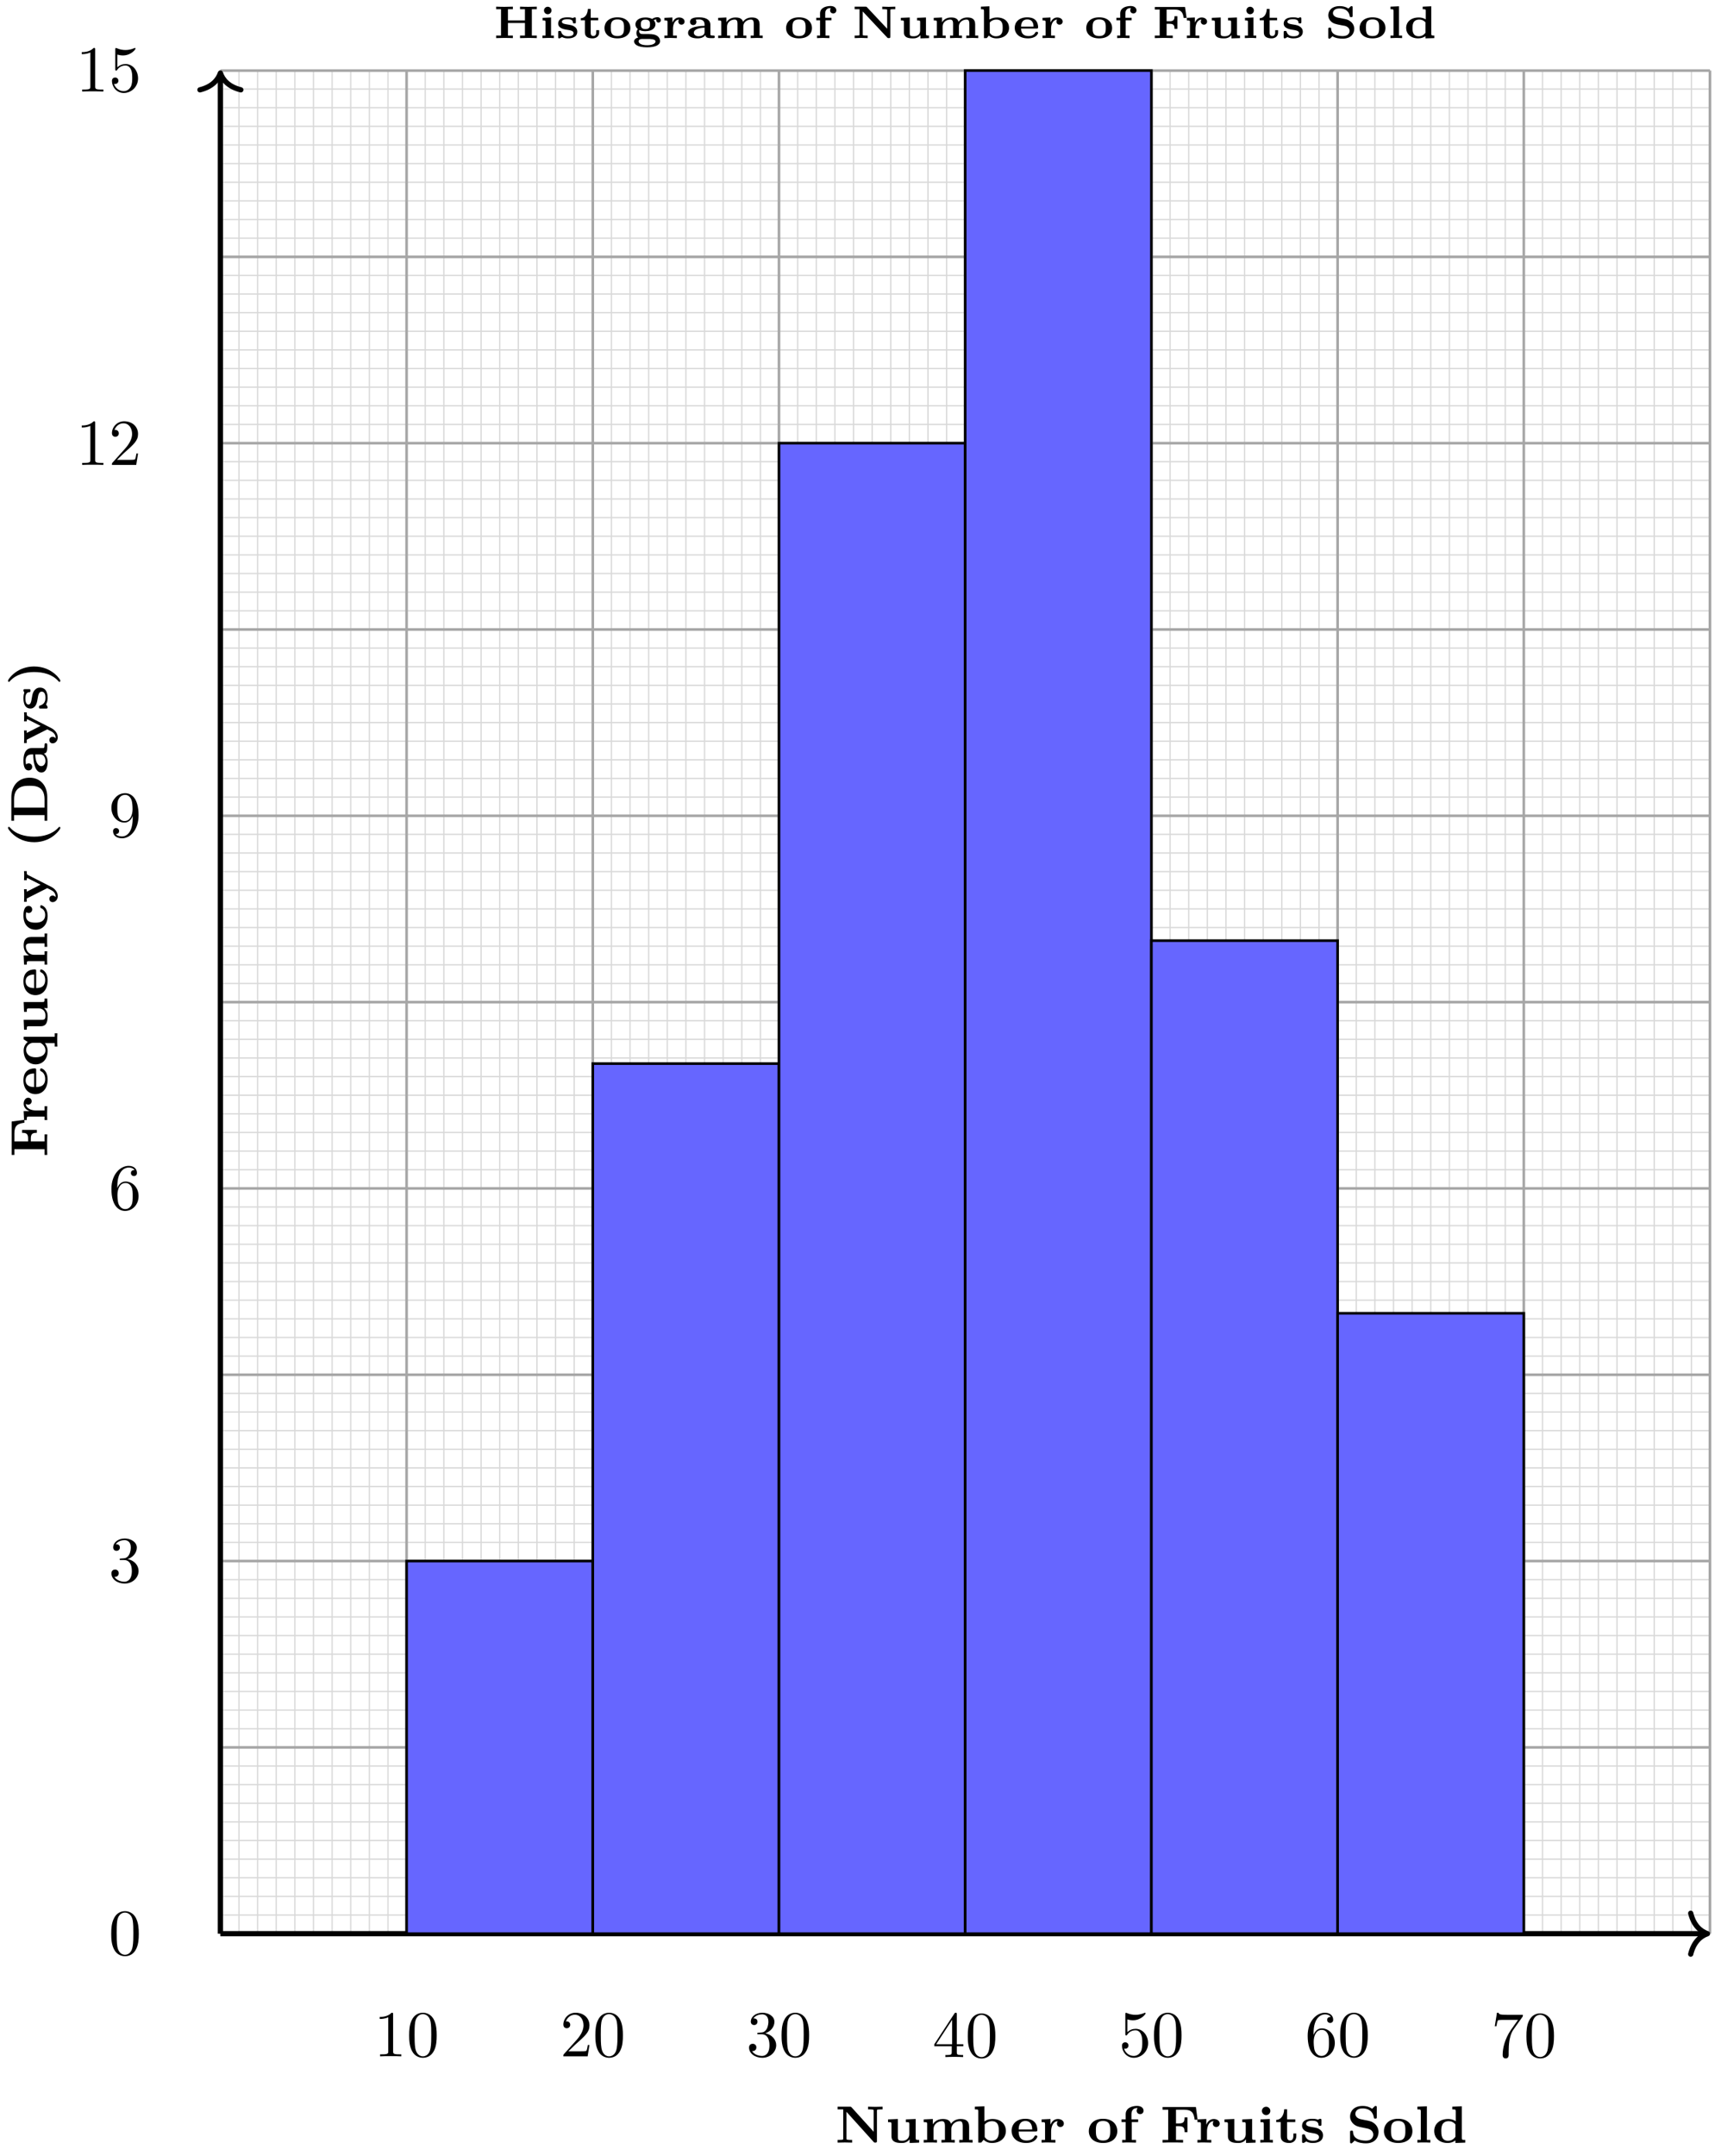 <svg xmlns="http://www.w3.org/2000/svg" xmlns:xlink="http://www.w3.org/1999/xlink" xmlns:inkscape="http://www.inkscape.org/namespaces/inkscape" version="1.1" width="262" height="328" viewBox="0 0 262 328">
<defs>
<path id="font_1_76" d="M.907 .634V.686L.768 .683 .629 .686V.634H.657C.683 .634 .687 .634 .71 .631 .736 .628 .737 .627 .737 .607V.207L.316 .672C.303 .685 .302 .686 .281 .686H.047V.634H.155V.079C.155 .058 .154 .057 .126 .054 .113 .053 .084 .052 .075 .052H.047V0L.186 .003 .325 0V.052H.297C.271 .052 .267 .052 .244 .055 .218 .058 .217 .059 .217 .079V.588L.737 .012C.748 0 .753 0 .768 0 .798 0 .799 .01 .799 .034V.607C.799 .628 .8 .629 .828 .632 .841 .633 .87 .634 .879 .634H.907Z"/>
<path id="font_1_109" d="M.65 0V.052C.591 .052 .584 .052 .584 .091V.451L.396 .443V.391C.455 .391 .462 .391 .462 .352V.162C.462 .086 .409 .035 .328 .035 .247 .035 .244 .058 .244 .109V.451L.056 .443V.391C.115 .391 .122 .391 .122 .352V.123C.122 .011 .216-.007 .314-.007 .347-.007 .414-.007 .468 .063V-.007L.65 0Z"/>
<path id="font_1_75" d="M.99 0V.052H.924V.303C.924 .423 .851 .451 .759 .451 .654 .451 .599 .391 .578 .36 .554 .437 .487 .451 .419 .451 .298 .451 .244 .372 .232 .35H.231V.451L.056 .443V.391C.115 .391 .122 .391 .122 .352V.052H.056V0C.11 .003 .145 .003 .183 .003 .222 .003 .256 .003 .31 0V.052H.244V.253C.244 .364 .34 .409 .404 .409 .439 .409 .462 .392 .462 .314V.052H.396V0C.45 .003 .485 .003 .523 .003 .562 .003 .596 .003 .65 0V.052H.584V.253C.584 .364 .68 .409 .744 .409 .779 .409 .802 .392 .802 .314V.052H.736V0C.79 .003 .825 .003 .863 .003 .902 .003 .936 .003 .99 0Z"/>
<path id="font_1_35" d="M.639 .222C.639 .355 .541 .451 .384 .451 .307 .451 .253 .422 .228 .405V.694L.046 .686V.634C.105 .634 .112 .634 .112 .595V0H.168L.214 .055C.259 .012 .311-.007 .37-.007 .539-.007 .639 .093 .639 .222M.504 .225C.504 .162 .504 .035 .361 .035 .287 .035 .245 .09 .234 .107V.344C.252 .369 .303 .409 .373 .409 .504 .409 .504 .287 .504 .225Z"/>
<path id="font_1_50" d="M.526 .115C.526 .136 .505 .136 .498 .136 .481 .136 .477 .134 .469 .117 .437 .047 .352 .04 .324 .04 .176 .04 .171 .156 .169 .212H.492C.513 .212 .526 .212 .526 .241 .526 .284 .516 .35 .466 .399 .41 .455 .32 .455 .297 .455 .119 .455 .034 .344 .034 .226 .034 .096 .134-.007 .312-.007 .488-.007 .526 .101 .526 .115M.428 .251H.169C.17 .291 .174 .413 .298 .413 .422 .413 .427 .29 .428 .251Z"/>
<path id="font_1_96" d="M.471 .364C.471 .419 .415 .451 .357 .451 .272 .451 .231 .381 .216 .343L.215 .344V.451L.046 .443V.391C.105 .391 .112 .391 .112 .352V.052H.046V0C.104 .003 .114 .003 .174 .003L.31 0V.052H.228V.214C.228 .293 .259 .406 .355 .409 .355 .409 .339 .392 .339 .364 .339 .324 .368 .298 .405 .298 .442 .298 .471 .325 .471 .364Z"/>
<path id="font_1_81" d="M.578 .218C.578 .344 .489 .455 .306 .455 .122 .455 .034 .343 .034 .218 .034 .099 .122-.007 .306-.007 .492-.007 .578 .1 .578 .218M.443 .23C.443 .143 .443 .04 .306 .04 .169 .04 .169 .143 .169 .23 .169 .312 .169 .413 .306 .413 .443 .413 .443 .311 .443 .23Z"/>
<path id="font_1_55" d="M.467 .609C.467 .655 .427 .701 .343 .701 .242 .701 .125 .66 .125 .541V.444H.046V.392H.125V.052H.059V0C.117 .003 .127 .003 .187 .003L.323 0V.052H.241V.392H.363V.444H.235V.542C.235 .597 .258 .659 .34 .659 .343 .659 .353 .657 .353 .657 .353 .657 .353 .655 .351 .653 .34 .641 .335 .625 .335 .609 .335 .565 .37 .543 .401 .543 .431 .543 .467 .565 .467 .609V.609Z"/>
<path id="font_1_54" d="M.717 .437 .684 .68H.047V.628H.155V.052H.047V0C.085 .003 .192 .003 .236 .003 .28 .003 .402 .003 .439 0V.052H.304V.314H.36C.456 .314 .468 .274 .468 .199H.524V.481H.468C.468 .406 .456 .366 .36 .366H.304V.628H.457C.607 .628 .644 .567 .661 .437H.717Z"/>
<path id="font_1_66" d="M.3 0V.052H.241V.451L.062 .443V.391C.118 .391 .125 .391 .125 .353V.052H.059V0C.117 .003 .128 .003 .181 .003 .222 .003 .251 .003 .3 0M.251 .605C.251 .65 .213 .685 .171 .685 .126 .685 .09 .649 .09 .605 .09 .56 .128 .525 .17 .525 .215 .525 .251 .561 .251 .605Z"/>
<path id="font_1_105" d="M.407 .123V.174H.351V.125C.351 .056 .313 .04 .29 .04 .232 .04 .231 .093 .231 .12V.392H.387V.444H.231V.636H.175C.174 .537 .123 .436 .023 .434V.392H.109V.123C.109 .02 .19-.007 .275-.007 .351-.007 .407 .044 .407 .123Z"/>
<path id="font_1_98" d="M.441 .141C.441 .185 .421 .215 .398 .236 .354 .277 .302 .285 .264 .291 .173 .306 .118 .315 .118 .359 .118 .418 .215 .418 .236 .418 .348 .418 .353 .364 .355 .336 .357 .32 .371 .32 .383 .32 .41 .32 .411 .327 .411 .351V.424C.411 .443 .411 .455 .389 .455 .381 .455 .378 .455 .344 .438 .302 .455 .255 .455 .238 .455 .204 .455 .041 .455 .041 .321 .041 .276 .067 .247 .092 .228 .132 .2 .175 .193 .24 .182 .29 .174 .364 .162 .364 .107 .364 .037 .276 .035 .245 .035 .143 .035 .114 .092 .098 .139 .093 .156 .091 .158 .069 .158 .041 .158 .041 .15 .041 .127V.024C.041 .005 .041-.007 .063-.007 .072-.007 .074-.007 .095 .006L.121 .023C.171-.007 .224-.007 .245-.007 .276-.007 .441-.007 .441 .141Z"/>
<path id="font_1_97" d="M.612 .202C.612 .312 .527 .395 .427 .415L.275 .446C.203 .461 .169 .505 .169 .549 .169 .593 .2 .653 .307 .653 .33 .653 .397 .651 .45 .611 .506 .568 .517 .506 .521 .482 .524 .463 .525 .458 .55 .458 .577 .458 .578 .465 .578 .489V.669C.578 .688 .578 .7 .556 .7 .544 .7 .543 .699 .52 .676L.489 .646C.443 .679 .387 .7 .307 .7 .138 .7 .068 .595 .068 .498 .068 .455 .082 .413 .116 .374 .168 .315 .231 .303 .275 .294L.398 .269C.484 .251 .511 .197 .511 .153 .511 .122 .497 .038 .369 .038 .321 .038 .248 .045 .192 .08 .129 .119 .125 .18 .124 .212 .123 .228 .107 .228 .096 .228 .068 .228 .068 .22 .068 .197V.017C.068-.002 .068-.014 .09-.014 .102-.014 .103-.013 .126 .01L.156 .039C.226-.007 .318-.014 .37-.014 .55-.014 .612 .104 .612 .202Z"/>
<path id="font_1_72" d="M.307 0V.052H.241V.694L.059 .686V.634C.118 .634 .125 .634 .125 .595V.052H.059V0C.117 .003 .127 .003 .183 .003 .239 .003 .249 .003 .307 0Z"/>
<path id="font_1_47" d="M.634 0V.052C.575 .052 .568 .052 .568 .091V.694L.386 .686V.634C.445 .634 .452 .634 .452 .595V.408C.398 .445 .346 .451 .309 .451 .14 .451 .041 .351 .041 .222 .041 .091 .138-.007 .297-.007 .37-.007 .42 .022 .446 .042V-.007L.634 0M.446 .111C.399 .045 .34 .035 .306 .035 .176 .035 .176 .159 .176 .219 .176 .282 .176 .409 .319 .409 .365 .409 .412 .39 .446 .347V.111Z"/>
<path id="font_1_91" d="M.634-.194V-.142H.568V.451H.518L.469 .373C.425 .423 .375 .451 .306 .451 .143 .451 .041 .354 .041 .222 .041 .087 .142-.007 .297-.007 .315-.007 .381-.007 .446 .046V-.142H.38V-.194C.434-.191 .469-.191 .507-.191 .546-.191 .58-.191 .634-.194M.452 .15C.452 .132 .452 .128 .436 .105 .393 .047 .34 .035 .307 .035 .235 .035 .176 .097 .176 .221 .176 .354 .25 .404 .319 .404 .401 .404 .452 .326 .452 .275V.15Z"/>
<path id="font_1_77" d="M.65 0V.052H.584V.303C.584 .425 .508 .451 .419 .451 .298 .451 .244 .372 .232 .35H.231V.451L.056 .443V.391C.115 .391 .122 .391 .122 .352V.052H.056V0C.11 .003 .145 .003 .183 .003 .222 .003 .256 .003 .31 0V.052H.244V.253C.244 .364 .34 .409 .404 .409 .439 .409 .462 .392 .462 .314V.052H.396V0C.45 .003 .485 .003 .523 .003 .562 .003 .596 .003 .65 0Z"/>
<path id="font_1_43" d="M.509 .115C.509 .133 .493 .133 .481 .133 .462 .133 .459 .133 .452 .115 .424 .049 .357 .04 .325 .04 .176 .04 .176 .183 .176 .226 .176 .286 .179 .408 .313 .408 .32 .408 .376 .406 .376 .402 .376 .402 .375 .399 .372 .396 .364 .384 .36 .369 .36 .355 .36 .315 .391 .288 .427 .288 .465 .288 .495 .314 .495 .356 .495 .455 .35 .455 .309 .455 .117 .455 .041 .335 .041 .222 .041 .098 .131-.007 .305-.007 .35-.007 .4 .001 .441 .026 .494 .059 .509 .109 .509 .115Z"/>
<path id="font_1_118" d="M.616 .392V.444C.578 .441 .576 .441 .533 .441 .526 .441 .473 .441 .443 .444V.392C.443 .392 .484 .392 .484 .382 .484 .379 .481 .373 .479 .369L.357 .128 .223 .392H.27V.444C.212 .441 .191 .441 .147 .441 .124 .441 .07 .441 .03 .444V.392H.093L.291-0C.25-.085 .242-.095 .235-.105 .197-.154 .154-.159 .138-.159 .129-.159 .125-.158 .12-.156 .14-.144 .149-.124 .149-.102 .149-.062 .119-.04 .087-.04 .054-.04 .024-.062 .024-.103 .024-.156 .073-.201 .137-.201 .234-.201 .294-.117 .308-.09L.543 .371C.552 .388 .554 .392 .616 .392Z"/>
<path id="font_1_85" d="M.407-.232C.407-.225 .404-.222 .392-.212 .265-.097 .22 .078 .22 .25 .22 .421 .263 .596 .39 .709 .406 .724 .407 .725 .407 .732 .407 .742 .401 .75 .386 .75 .367 .75 .314 .705 .294 .686 .169 .562 .114 .41 .114 .25 .114 .161 .132 .04 .206-.078 .269-.178 .364-.25 .386-.25 .401-.25 .407-.242 .407-.232Z"/>
<path id="font_1_46" d="M.869 .337C.869 .554 .712 .686 .5 .686H.047V.634H.155V.052H.047V0H.501C.714 0 .869 .128 .869 .337M.715 .339C.715 .242 .715 .052 .459 .052H.298V.634H.458C.715 .634 .715 .435 .715 .339Z"/>
<path id="font_1_28" d="M.589 .026C.589 .052 .573 .052 .559 .052 .497 .052 .497 .062 .497 .085V.296C.497 .386 .425 .455 .262 .455 .213 .455 .07 .455 .07 .356 .07 .312 .104 .288 .137 .288 .177 .288 .205 .317 .205 .355 .205 .387 .184 .406 .184 .406 .192 .408 .221 .413 .26 .413 .34 .413 .375 .369 .375 .297V.268C.225 .267 .03 .234 .03 .112 .03 .027 .126-.007 .235-.007 .338-.007 .381 .048 .394 .068 .394 .038 .405 0 .502 0H.555C.574 0 .589 0 .589 .026M.375 .137C.375 .035 .255 .035 .251 .035 .199 .035 .152 .066 .152 .114 .152 .184 .245 .227 .375 .23V.137Z"/>
<path id="font_1_86" d="M.361 .25C.361 .339 .343 .46 .269 .578 .206 .678 .111 .75 .089 .75 .072 .75 .068 .739 .068 .732 .068 .725 .072 .721 .083 .712 .21 .597 .255 .422 .255 .25 .255 .079 .212-.096 .085-.209 .073-.22 .068-.224 .068-.232 .068-.239 .072-.25 .089-.25 .108-.25 .161-.205 .181-.186 .306-.062 .361 .09 .361 .25Z"/>
<path id="font_2_82" d="M.419 0V.031H.387C.297 .031 .294 .042 .294 .079V.64C.294 .664 .294 .666 .271 .666 .209 .602 .121 .602 .089 .602V.571C.109 .571 .168 .571 .22 .597V.079C.22 .043 .217 .031 .127 .031H.095V0C.13 .003 .217 .003 .257 .003 .297 .003 .384 .003 .419 0Z"/>
<path id="font_2_121" d="M.46 .32C.46 .4 .455 .48 .42 .554 .374 .65 .292 .666 .25 .666 .19 .666 .117 .64 .076 .547 .044 .478 .039 .4 .039 .32 .039 .245 .043 .155 .084 .079 .127-.002 .2-.022 .249-.022 .303-.022 .379-.001 .423 .094 .455 .163 .46 .241 .46 .32M.377 .332C.377 .257 .377 .189 .366 .125 .351 .03 .294-0 .249-0 .21-0 .151 .025 .133 .121 .122 .181 .122 .273 .122 .332 .122 .396 .122 .462 .13 .516 .149 .635 .224 .644 .249 .644 .282 .644 .348 .626 .367 .527 .377 .471 .377 .395 .377 .332Z"/>
<path id="font_2_107" d="M.449 .174H.424C.419 .144 .412 .1 .402 .085 .395 .077 .329 .077 .307 .077H.127L.233 .18C.389 .318 .449 .372 .449 .472 .449 .586 .359 .666 .237 .666 .124 .666 .05 .574 .05 .485 .05 .429 .1 .429 .103 .429 .12 .429 .155 .441 .155 .482 .155 .508 .137 .534 .102 .534 .094 .534 .092 .534 .089 .533 .112 .598 .166 .635 .224 .635 .315 .635 .358 .554 .358 .472 .358 .392 .308 .313 .253 .251L.061 .037C.05 .026 .05 .024 .05 0H.421L.449 .174Z"/>
<path id="font_2_106" d="M.457 .17C.457 .253 .394 .331 .29 .352 .372 .379 .43 .449 .43 .528 .43 .61 .342 .666 .246 .666 .145 .666 .069 .606 .069 .53 .069 .497 .091 .478 .12 .478 .151 .478 .171 .5 .171 .529 .171 .579 .124 .579 .109 .579 .14 .628 .206 .641 .242 .641 .283 .641 .338 .619 .338 .529 .338 .517 .336 .459 .31 .415 .28 .367 .246 .364 .221 .363 .213 .362 .189 .36 .182 .36 .174 .359 .167 .358 .167 .348 .167 .337 .174 .337 .191 .337H.235C.317 .337 .354 .269 .354 .17 .354 .034 .285 .006 .241 .006 .198 .006 .123 .022 .088 .081 .123 .076 .154 .098 .154 .136 .154 .172 .127 .192 .098 .192 .074 .192 .042 .178 .042 .134 .042 .043 .135-.022 .244-.022 .366-.022 .457 .068 .457 .17Z"/>
<path id="font_2_57" d="M.471 .165V.196H.371V.651C.371 .671 .371 .677 .355 .677 .346 .677 .343 .677 .335 .665L.028 .196V.165H.294V.078C.294 .042 .292 .031 .218 .031H.197V0C.238 .003 .29 .003 .332 .003 .374 .003 .427 .003 .468 0V.031H.447C.373 .031 .371 .042 .371 .078V.165H.471M.3 .196H.056L.3 .569V.196Z"/>
<path id="font_2_56" d="M.449 .201C.449 .32 .367 .42 .259 .42 .211 .42 .168 .404 .132 .369V.564C.152 .558 .185 .551 .217 .551 .34 .551 .41 .642 .41 .655 .41 .661 .407 .666 .4 .666 .4 .666 .397 .666 .392 .663 .372 .654 .323 .634 .256 .634 .216 .634 .17 .641 .123 .662 .115 .665 .111 .665 .111 .665 .101 .665 .101 .657 .101 .641V.345C.101 .327 .101 .319 .115 .319 .122 .319 .124 .322 .128 .328 .139 .344 .176 .398 .257 .398 .309 .398 .334 .352 .342 .334 .358 .297 .36 .257 .36 .207 .36 .172 .36 .112 .336 .07 .312 .031 .275 .006 .229 .006 .156 .006 .099 .058 .082 .117 .085 .117 .088 .116 .099 .116 .132 .116 .149 .141 .149 .165 .149 .189 .132 .214 .099 .214 .085 .214 .05 .207 .05 .161 .05 .074 .119-.022 .231-.022 .347-.022 .449 .073 .449 .2V.201Z"/>
<path id="font_2_101" d="M.457 .204C.457 .331 .368 .427 .257 .427 .189 .427 .152 .376 .132 .328V.352C.132 .605 .256 .641 .307 .641 .331 .641 .373 .635 .395 .601 .38 .601 .34 .601 .34 .556 .34 .525 .364 .51 .386 .51 .402 .51 .432 .519 .432 .558 .432 .618 .388 .666 .305 .666 .177 .666 .042 .537 .042 .316 .042 .049 .158-.022 .251-.022 .362-.022 .457 .072 .457 .204M.367 .205C.367 .157 .367 .107 .35 .071 .32 .011 .274 .006 .251 .006 .188 .006 .158 .066 .152 .081 .134 .128 .134 .208 .134 .226 .134 .304 .166 .404 .256 .404 .272 .404 .318 .404 .349 .342 .367 .305 .367 .254 .367 .205Z"/>
<path id="font_2_100" d="M.485 .644H.242C.12 .644 .118 .657 .114 .676H.089L.056 .47H.081C.084 .486 .093 .549 .106 .561 .113 .567 .191 .567 .204 .567H.411L.299 .409C.209 .274 .176 .135 .176 .033 .176 .023 .176-.022 .222-.022 .268-.022 .268 .023 .268 .033V.084C.268 .139 .271 .194 .279 .248 .283 .271 .297 .357 .341 .419L.476 .609C.485 .621 .485 .623 .485 .644Z"/>
<path id="font_2_78" d="M.457 .329C.457 .598 .342 .666 .253 .666 .198 .666 .149 .648 .106 .603 .065 .558 .042 .516 .042 .441 .042 .316 .13 .218 .242 .218 .303 .218 .344 .26 .367 .318V.286C.367 .052 .263 .006 .205 .006 .188 .006 .134 .008 .107 .042 .151 .042 .159 .071 .159 .088 .159 .119 .135 .134 .113 .134 .097 .134 .067 .125 .067 .086 .067 .019 .121-.022 .206-.022 .335-.022 .457 .114 .457 .329M.365 .421C.365 .338 .331 .241 .243 .241 .227 .241 .181 .241 .15 .304 .132 .341 .132 .391 .132 .44 .132 .494 .132 .541 .153 .578 .18 .628 .218 .641 .253 .641 .299 .641 .332 .607 .349 .562 .361 .53 .365 .467 .365 .421Z"/>
<path id="font_3_62" d="M.944 0V.056H.837V.63H.944V.686C.921 .684 .778 .682 .762 .682 .74 .682 .601 .684 .579 .686V.63H.686V.385H.315V.63H.422V.686C.399 .684 .256 .682 .24 .682 .218 .682 .079 .684 .057 .686V.63H.164V.056H.057V0C.08 .002 .223 .004 .239 .004 .261 .004 .4 .002 .422 0V.056H.315V.329H.686V.056H.579V0C.602 .002 .745 .004 .761 .004 .783 .004 .922 .002 .944 0Z"/>
<path id="font_3_66" d="M.315 0V.056H.254V.45L.07 .442V.386C.127 .386 .134 .386 .134 .347V.056H.067V0C.067 0 .148 .004 .193 .004 .234 .004 .274 .003 .315 0M.264 .602C.264 .648 .227 .684 .182 .684 .136 .684 .1 .646 .1 .603 .1 .557 .137 .521 .182 .521 .228 .521 .264 .559 .264 .602Z"/>
<path id="font_3_98" d="M.464 .142C.464 .188 .44 .22 .417 .239 .37 .278 .327 .285 .244 .298 .187 .307 .128 .316 .128 .356 .128 .412 .228 .412 .249 .412 .362 .412 .366 .366 .369 .342 .371 .322 .377 .32 .4 .32 .429 .32 .432 .323 .432 .352V.421C.432 .441 .432 .453 .408 .453 .401 .453 .398 .453 .382 .445 .38 .444 .367 .438 .363 .438 .363 .438 .36 .438 .356 .44 .315 .453 .273 .453 .252 .453 .223 .453 .162 .453 .112 .426 .055 .394 .047 .342 .047 .319 .047 .211 .179 .191 .249 .18 .31 .171 .383 .16 .383 .108 .383 .04 .284 .04 .26 .04 .165 .04 .13 .083 .111 .137 .105 .154 .104 .156 .079 .156 .05 .156 .047 .153 .047 .124V.026C.047 .006 .047-.006 .07-.006 .079-.006 .081-.006 .102 .007 .108 .01 .124 .019 .13 .023 .182-.006 .236-.006 .259-.006 .292-.006 .464-.006 .464 .142Z"/>
<path id="font_3_105" d="M.429 .121V.173H.366V.125C.366 .056 .324 .045 .304 .045 .246 .045 .245 .094 .245 .121V.388H.408V.444H.245V.636H.182C.181 .543 .134 .437 .028 .434V.388H.118V.121C.118 .022 .199-.006 .286-.006 .365-.006 .429 .04 .429 .121Z"/>
<path id="font_3_81" d="M.606 .218C.606 .337 .519 .453 .323 .453 .125 .453 .04 .336 .04 .218 .04 .101 .129-.006 .323-.006 .518-.006 .606 .102 .606 .218M.467 .23C.467 .144 .467 .045 .323 .045 .179 .045 .179 .144 .179 .23 .179 .31 .179 .407 .323 .407 .467 .407 .467 .31 .467 .23Z"/>
<path id="font_3_59" d="M.624 .389C.624 .42 .599 .456 .549 .456 .508 .456 .463 .44 .433 .418 .374 .45 .311 .45 .287 .45 .124 .45 .069 .365 .069 .301 .069 .244 .104 .212 .122 .197 .099 .169 .09 .14 .09 .109 .09 .072 .104 .039 .13 .013 .095 .005 .04-.02 .04-.072 .04-.132 .11-.201 .323-.201 .507-.201 .606-.148 .606-.069 .606-.049 .603 .023 .52 .062 .46 .089 .394 .089 .292 .089H.238C.203 .089 .189 .089 .172 .103 .162 .111 .149 .126 .149 .15 .149 .156 .149 .167 .156 .176 .208 .151 .266 .151 .287 .151 .456 .151 .506 .239 .506 .3 .506 .351 .475 .385 .466 .393 .482 .399 .505 .406 .526 .408 .524 .403 .523 .395 .523 .389 .523 .353 .553 .338 .573 .338 .596 .338 .624 .355 .624 .389M.387 .301C.387 .26 .387 .197 .287 .197 .188 .197 .188 .261 .188 .3 .188 .34 .188 .404 .287 .404 .387 .404 .387 .341 .387 .301V.301M.508-.072C.508-.105 .466-.155 .323-.155 .186-.155 .138-.108 .138-.071 .138-.019 .207-.019 .22-.019H.353C.378-.019 .508-.019 .508-.072V-.072Z"/>
<path id="font_3_96" d="M.495 .361C.495 .416 .439 .45 .377 .45 .305 .45 .257 .402 .23 .34H.229V.45L.055 .442V.386C.114 .386 .122 .386 .122 .347V.056H.055V0C.059 0 .136 .004 .183 .004L.326 0V.056H.242V.21C.242 .3 .283 .399 .373 .404 .373 .404 .359 .386 .359 .361 .359 .322 .387 .293 .427 .293 .467 .293 .495 .322 .495 .361V.361Z"/>
<path id="font_3_28" d="M.619 .028C.619 .056 .604 .056 .583 .056 .523 .056 .523 .064 .523 .087V.295C.523 .377 .457 .453 .277 .453 .219 .453 .079 .453 .079 .354 .079 .31 .111 .284 .148 .284 .192 .284 .218 .315 .218 .353 .218 .375 .209 .39 .206 .393 .204 .396 .203 .4 .203 .4 .203 .405 .267 .407 .274 .407 .344 .407 .396 .379 .396 .294V.267C.347 .267 .036 .263 .036 .115 .036 .022 .146-.006 .246-.006 .352-.006 .399 .042 .416 .068 .416 .025 .443 0 .525 0H.584C.603 0 .619 0 .619 .028M.396 .137C.396 .116 .396 .087 .357 .063 .319 .04 .272 .04 .266 .04 .21 .04 .162 .071 .162 .116 .162 .198 .296 .225 .396 .228V.137Z"/>
<path id="font_3_75" d="M1.035 0V.056H.968V.301C.968 .426 .885 .45 .797 .45 .701 .45 .64 .405 .607 .356 .582 .443 .496 .45 .442 .45 .322 .45 .265 .38 .245 .346V.45L.064 .442V.386C.123 .386 .131 .386 .131 .347V.056H.064V0C.064 0 .146 .004 .194 .004 .243 .004 .325 0 .325 0V.056H.258V.249C.258 .367 .365 .404 .422 .404 .467 .404 .486 .382 .486 .308V.056H.419V0C.419 0 .501 .004 .549 .004 .598 .004 .68 0 .68 0V.056H.613V.249C.613 .367 .72 .404 .777 .404 .822 .404 .841 .382 .841 .308V.056H.774V0C.774 0 .856 .004 .904 .004 .953 .004 1.035 0 1.035 0Z"/>
<path id="font_3_55" d="M.491 .606C.491 .652 .45 .7 .365 .7 .249 .7 .135 .653 .135 .54V.444H.052V.388H.135V.056H.068V0C.072 0 .149 .004 .196 .004L.339 0V.056H.255V.388H.383V.444H.248V.538C.248 .555 .248 .654 .358 .654 .369 .654 .369 .652 .369 .652 .369 .652 .368 .649 .366 .647 .362 .641 .354 .626 .354 .606 .354 .558 .393 .537 .422 .537 .455 .537 .491 .56 .491 .606Z"/>
<path id="font_3_76" d="M.944 .63V.686L.802 .682 .66 .686V.63H.693C.708 .63 .728 .629 .743 .628 .766 .626 .767 .625 .767 .605V.204L.327 .673C.315 .686 .313 .686 .292 .686H.057V.63H.164V.081C.164 .065 .163 .064 .161 .062 .152 .056 .102 .056 .09 .056H.057V0L.199 .004 .341 0V.056H.308C.293 .056 .273 .057 .258 .058 .235 .06 .234 .061 .234 .081V.581L.768 .012C.779 0 .782 0 .802 0 .832 0 .837 .005 .837 .035V.605C.837 .621 .838 .622 .84 .624 .849 .63 .899 .63 .911 .63H.944Z"/>
<path id="font_3_109" d="M.679 0V.056C.62 .056 .612 .056 .612 .095V.45L.418 .442V.386C.477 .386 .485 .386 .485 .347V.162C.485 .079 .421 .04 .345 .04 .259 .04 .258 .062 .258 .11V.45L.064 .442V.386C.123 .386 .131 .386 .131 .347V.121C.131 .005 .242-.006 .328-.006 .361-.006 .435-.006 .492 .065V-.006L.679 0Z"/>
<path id="font_3_35" d="M.67 .223C.67 .344 .581 .45 .407 .45 .343 .45 .287 .433 .242 .405V.694L.055 .686V.63C.114 .63 .122 .63 .122 .591V0H.167C.183 0 .184 .001 .189 .005 .198 .016 .218 .044 .227 .055 .294-.002 .36-.006 .393-.006 .565-.006 .67 .091 .67 .223V.223M.531 .225C.531 .163 .531 .04 .381 .04 .327 .04 .282 .065 .249 .112V.341C.277 .375 .33 .404 .393 .404 .531 .404 .531 .286 .531 .225V.225Z"/>
<path id="font_3_50" d="M.551 .114C.551 .136 .529 .136 .519 .136 .501 .136 .496 .135 .488 .119 .452 .045 .361 .045 .344 .045 .186 .045 .181 .162 .179 .208H.516C.537 .208 .551 .208 .551 .238 .551 .267 .544 .342 .496 .391 .442 .445 .368 .453 .313 .453 .128 .453 .04 .343 .04 .225 .04 .106 .132-.006 .33-.006 .366-.006 .424-.002 .474 .025 .533 .056 .551 .104 .551 .114V.114M.452 .25H.179C.18 .289 .185 .407 .314 .407 .443 .407 .45 .293 .452 .25Z"/>
<path id="font_3_54" d="M.751 .44 .717 .679H.057V.623H.164V.056H.057V0C.083 .002 .234 .004 .242 .004L.353 .003C.379 .002 .423 .002 .449 0V.056H.315V.312H.377C.465 .312 .488 .284 .488 .202H.551V.478H.488C.488 .397 .466 .368 .377 .368H.315V.623H.478C.62 .623 .669 .577 .688 .44H.751Z"/>
<path id="font_3_97" d="M.642 .203C.642 .318 .546 .395 .45 .414L.286 .446C.213 .46 .177 .502 .177 .545 .177 .587 .207 .647 .324 .647 .41 .647 .517 .617 .541 .487 .546 .461 .546 .458 .574 .458 .603 .458 .606 .461 .606 .49V.666C.606 .686 .606 .698 .583 .698 .572 .698 .57 .698 .557 .685L.523 .653C.515 .645 .513 .645 .513 .645 .513 .645 .511 .645 .505 .65 .448 .688 .381 .698 .324 .698 .143 .698 .075 .59 .075 .497 .075 .444 .098 .401 .128 .37 .182 .316 .23 .306 .355 .282L.441 .266C.49 .253 .54 .215 .54 .157 .54 .146 .54 .044 .389 .044 .357 .044 .281 .047 .22 .076 .15 .111 .14 .168 .138 .202 .137 .222 .136 .228 .107 .228 .078 .228 .075 .225 .075 .196V.02C.075 0 .075-.012 .098-.012 .11-.012 .112-.011 .119-.005 .13 .005 .155 .031 .166 .04 .235-.003 .321-.012 .39-.012 .579-.012 .642 .107 .642 .203Z"/>
<path id="font_3_72" d="M.321 0V.056H.254V.694L.067 .686V.63C.126 .63 .134 .63 .134 .591V.056H.067V0C.07 0 .148 .004 .194 .004 .243 .004 .318 0 .321 0Z"/>
<path id="font_3_47" d="M.662 0V.056C.603 .056 .595 .056 .595 .095V.694L.408 .686V.63C.467 .63 .475 .63 .475 .591V.408C.413 .446 .357 .45 .324 .45 .145 .45 .047 .348 .047 .221 .047 .097 .14-.006 .311-.006 .375-.006 .428 .014 .468 .042V-.006L.662 0M.468 .116C.445 .083 .396 .04 .323 .04 .186 .04 .186 .16 .186 .219 .186 .281 .186 .404 .336 .404 .42 .404 .465 .348 .468 .344V.116Z"/>
</defs>
<path transform="matrix(1,0,0,-1,33.551,294.201)" stroke-width=".199" stroke-linecap="butt" stroke-miterlimit="10" stroke-linejoin="miter" fill="none" stroke="#d9d9d9" d="M0 0H226.774M0 2.835H226.774M0 5.67H226.774M0 8.505H226.774M0 11.339H226.774M0 14.174H226.774M0 17.009H226.774M0 19.844H226.774M0 22.679H226.774M0 25.514H226.774M0 28.349H226.774M0 31.183H226.774M0 34.018H226.774M0 36.853H226.774M0 39.688H226.774M0 42.523H226.774M0 45.358H226.774M0 48.192H226.774M0 51.027H226.774M0 53.862H226.774M0 56.697H226.774M0 59.532H226.774M0 62.367H226.774M0 65.202H226.774M0 68.036H226.774M0 70.871H226.774M0 73.706H226.774M0 76.541H226.774M0 79.376H226.774M0 82.211H226.774M0 85.045H226.774M0 87.88H226.774M0 90.715H226.774M0 93.55H226.774M0 96.385H226.774M0 99.22H226.774M0 102.055H226.774M0 104.889H226.774M0 107.724H226.774M0 110.559H226.774M0 113.394H226.774M0 116.229H226.774M0 119.064H226.774M0 121.899H226.774M0 124.733H226.774M0 127.568H226.774M0 130.403H226.774M0 133.238H226.774M0 136.073H226.774M0 138.908H226.774M0 141.742H226.774M0 144.577H226.774M0 147.412H226.774M0 150.247H226.774M0 153.082H226.774M0 155.917H226.774M0 158.752H226.774M0 161.586H226.774M0 164.421H226.774M0 167.256H226.774M0 170.091H226.774M0 172.926H226.774M0 175.761H226.774M0 178.596H226.774M0 181.43H226.774M0 184.265H226.774M0 187.1H226.774M0 189.935H226.774M0 192.77H226.774M0 195.605H226.774M0 198.439H226.774M0 201.274H226.774M0 204.109H226.774M0 206.944H226.774M0 209.779H226.774M0 212.614H226.774M0 215.449H226.774M0 218.283H226.774M0 221.118H226.774M0 223.953H226.774M0 226.788H226.774M0 229.623H226.774M0 232.458H226.774M0 235.293H226.774M0 238.127H226.774M0 240.962H226.774M0 243.797H226.774M0 246.632H226.774M0 249.467H226.774M0 252.302H226.774M0 255.136H226.774M0 257.971H226.774M0 260.806H226.774M0 263.641H226.774M0 266.476H226.774M0 269.311H226.774M0 272.146H226.774M0 274.98H226.774M0 277.815H226.774M0 280.65H226.774M0 0V283.468M2.835 0V283.468M5.67 0V283.468M8.505 0V283.468M11.339 0V283.468M14.174 0V283.468M17.009 0V283.468M19.844 0V283.468M22.679 0V283.468M25.514 0V283.468M28.349 0V283.468M31.183 0V283.468M34.018 0V283.468M36.853 0V283.468M39.688 0V283.468M42.523 0V283.468M45.358 0V283.468M48.192 0V283.468M51.027 0V283.468M53.862 0V283.468M56.697 0V283.468M59.532 0V283.468M62.367 0V283.468M65.202 0V283.468M68.036 0V283.468M70.871 0V283.468M73.706 0V283.468M76.541 0V283.468M79.376 0V283.468M82.211 0V283.468M85.045 0V283.468M87.88 0V283.468M90.715 0V283.468M93.55 0V283.468M96.385 0V283.468M99.22 0V283.468M102.055 0V283.468M104.889 0V283.468M107.724 0V283.468M110.559 0V283.468M113.394 0V283.468M116.229 0V283.468M119.064 0V283.468M121.899 0V283.468M124.733 0V283.468M127.568 0V283.468M130.403 0V283.468M133.238 0V283.468M136.073 0V283.468M138.908 0V283.468M141.742 0V283.468M144.577 0V283.468M147.412 0V283.468M150.247 0V283.468M153.082 0V283.468M155.917 0V283.468M158.752 0V283.468M161.586 0V283.468M164.421 0V283.468M167.256 0V283.468M170.091 0V283.468M172.926 0V283.468M175.761 0V283.468M178.596 0V283.468M181.43 0V283.468M184.265 0V283.468M187.1 0V283.468M189.935 0V283.468M192.77 0V283.468M195.605 0V283.468M198.439 0V283.468M201.274 0V283.468M204.109 0V283.468M206.944 0V283.468M209.779 0V283.468M212.614 0V283.468M215.449 0V283.468M218.283 0V283.468M221.118 0V283.468M223.953 0V283.468M226.774 283.468"/>
<path transform="matrix(1,0,0,-1,33.551,294.201)" stroke-width=".399" stroke-linecap="butt" stroke-miterlimit="10" stroke-linejoin="miter" fill="none" stroke="#a6a6a6" d="M0 0H226.774M0 28.347H226.774M0 56.694H226.774M0 85.04H226.774M0 113.387H226.774M0 141.734H226.774M0 170.081H226.774M0 198.428H226.774M0 226.774H226.774M0 255.121H226.774M0 283.458H226.774M0 0V283.468M28.347 0V283.468M56.694 0V283.468M85.04 0V283.468M113.387 0V283.468M141.734 0V283.468M170.081 0V283.468M198.428 0V283.468M226.765 0V283.468M226.774 283.468"/>
<path transform="matrix(1,0,0,-1,33.551,294.201)" stroke-width=".797" stroke-linecap="butt" stroke-miterlimit="10" stroke-linejoin="miter" fill="none" stroke="#000000" d="M0 0H225.977"/>
<path transform="matrix(1,0,0,-1,259.938,294.201)" stroke-width=".797" stroke-linecap="round" stroke-linejoin="round" fill="none" stroke="#000000" d="M-2.55 3.111C-2.084 1.244-1.046 .363 0 0-1.046-.363-2.084-1.244-2.55-3.111"/>
<path transform="matrix(1,0,0,-1,33.551,294.201)" stroke-width=".797" stroke-linecap="butt" stroke-miterlimit="10" stroke-linejoin="miter" fill="none" stroke="#000000" d="M0 0V282.671"/>
<path transform="matrix(0,-1,-1,-0,33.551,11.117)" stroke-width=".797" stroke-linecap="round" stroke-linejoin="round" fill="none" stroke="#000000" d="M-2.55 3.111C-2.084 1.244-1.046 .363 0 0-1.046-.363-2.084-1.244-2.55-3.111"/>
<use data-text="N" xlink:href="#font_1_76" transform="matrix(7.97,0,0,-7.97,127.134,325.987)"/>
<use data-text="u" xlink:href="#font_1_109" transform="matrix(7.97,0,0,-7.97,134.745,325.987)"/>
<use data-text="m" xlink:href="#font_1_75" transform="matrix(7.97,0,0,-7.97,140.173,325.987)"/>
<use data-text="b" xlink:href="#font_1_35" transform="matrix(7.97,0,0,-7.97,148.04,325.987)"/>
<use data-text="e" xlink:href="#font_1_50" transform="matrix(7.97,0,0,-7.97,153.731,325.987)"/>
<use data-text="r" xlink:href="#font_1_96" transform="matrix(7.97,0,0,-7.97,158.203,325.987)"/>
<use data-text="o" xlink:href="#font_1_81" transform="matrix(7.97,0,0,-7.97,165.488,325.987)"/>
<use data-text="f" xlink:href="#font_1_55" transform="matrix(7.97,0,0,-7.97,170.374,325.987)"/>
<use data-text="F" xlink:href="#font_1_54" transform="matrix(7.97,0,0,-7.97,176.606,325.987)"/>
<use data-text="r" xlink:href="#font_1_96" transform="matrix(7.97,0,0,-7.97,181.931,325.987)"/>
<use data-text="u" xlink:href="#font_1_109" transform="matrix(7.97,0,0,-7.97,185.964,325.987)"/>
<use data-text="i" xlink:href="#font_1_66" transform="matrix(7.97,0,0,-7.97,191.392,325.987)"/>
<use data-text="t" xlink:href="#font_1_105" transform="matrix(7.97,0,0,-7.97,194.102,325.987)"/>
<use data-text="s" xlink:href="#font_1_98" transform="matrix(7.97,0,0,-7.97,197.896,325.987)"/>
<use data-text="S" xlink:href="#font_1_97" transform="matrix(7.97,0,0,-7.97,204.989,325.987)"/>
<use data-text="o" xlink:href="#font_1_81" transform="matrix(7.97,0,0,-7.97,210.417,325.987)"/>
<use data-text="l" xlink:href="#font_1_72" transform="matrix(7.97,0,0,-7.97,215.303,325.987)"/>
<use data-text="d" xlink:href="#font_1_47" transform="matrix(7.97,0,0,-7.97,218.013,325.987)"/>
<use data-text="F" xlink:href="#font_1_54" transform="matrix(0,-7.97,-7.97,-0,7.195,176.086)"/>
<use data-text="r" xlink:href="#font_1_96" transform="matrix(0,-7.97,-7.97,-0,7.195,170.77)"/>
<use data-text="e" xlink:href="#font_1_50" transform="matrix(0,-7.97,-7.97,-0,7.195,166.737)"/>
<use data-text="q" xlink:href="#font_1_91" transform="matrix(0,-7.97,-7.97,-0,7.195,162.265)"/>
<use data-text="u" xlink:href="#font_1_109" transform="matrix(0,-7.97,-7.97,-0,7.195,157.108)"/>
<use data-text="e" xlink:href="#font_1_50" transform="matrix(0,-7.97,-7.97,-0,7.195,151.681)"/>
<use data-text="n" xlink:href="#font_1_77" transform="matrix(0,-7.97,-7.97,-0,7.195,147.209)"/>
<use data-text="c" xlink:href="#font_1_43" transform="matrix(0,-7.97,-7.97,-0,7.195,141.781)"/>
<use data-text="y" xlink:href="#font_1_118" transform="matrix(0,-7.97,-7.97,-0,7.195,137.445)"/>
<use data-text="(" xlink:href="#font_1_85" transform="matrix(0,-7.97,-7.97,-0,7.195,129.044)"/>
<use data-text="D" xlink:href="#font_1_46" transform="matrix(0,-7.97,-7.97,-0,7.195,125.25)"/>
<use data-text="a" xlink:href="#font_1_28" transform="matrix(0,-7.97,-7.97,-0,7.195,117.774)"/>
<use data-text="y" xlink:href="#font_1_118" transform="matrix(0,-7.97,-7.97,-0,7.195,113.287)"/>
<use data-text="s" xlink:href="#font_1_98" transform="matrix(0,-7.97,-7.97,-0,7.195,108.13)"/>
<use data-text=")" xlink:href="#font_1_86" transform="matrix(0,-7.97,-7.97,-0,7.195,104.28)"/>
<use data-text="1" xlink:href="#font_2_82" transform="matrix(9.963,0,0,-9.963,56.917,312.861)"/>
<use data-text="0" xlink:href="#font_2_121" transform="matrix(9.963,0,0,-9.963,61.899,312.861)"/>
<use data-text="2" xlink:href="#font_2_107" transform="matrix(9.963,0,0,-9.963,85.266,312.861)"/>
<use data-text="0" xlink:href="#font_2_121" transform="matrix(9.963,0,0,-9.963,90.247,312.861)"/>
<use data-text="3" xlink:href="#font_2_106" transform="matrix(9.963,0,0,-9.963,113.614,312.861)"/>
<use data-text="0" xlink:href="#font_2_121" transform="matrix(9.963,0,0,-9.963,118.595,312.861)"/>
<use data-text="4" xlink:href="#font_2_57" transform="matrix(9.963,0,0,-9.963,141.962,312.971)"/>
<use data-text="0" xlink:href="#font_2_121" transform="matrix(9.963,0,0,-9.963,146.944,312.971)"/>
<use data-text="5" xlink:href="#font_2_56" transform="matrix(9.963,0,0,-9.963,170.311,312.861)"/>
<use data-text="0" xlink:href="#font_2_121" transform="matrix(9.963,0,0,-9.963,175.292,312.861)"/>
<use data-text="6" xlink:href="#font_2_101" transform="matrix(9.963,0,0,-9.963,198.658,312.861)"/>
<use data-text="0" xlink:href="#font_2_121" transform="matrix(9.963,0,0,-9.963,203.64,312.861)"/>
<use data-text="7" xlink:href="#font_2_100" transform="matrix(9.963,0,0,-9.963,227.007,312.961)"/>
<use data-text="0" xlink:href="#font_2_121" transform="matrix(9.963,0,0,-9.963,231.988,312.961)"/>
<use data-text="0" xlink:href="#font_2_121" transform="matrix(9.963,0,0,-9.963,16.545,297.409)"/>
<use data-text="3" xlink:href="#font_2_106" transform="matrix(9.963,0,0,-9.963,16.545,240.712)"/>
<use data-text="6" xlink:href="#font_2_101" transform="matrix(9.963,0,0,-9.963,16.545,184.017)"/>
<use data-text="9" xlink:href="#font_2_78" transform="matrix(9.963,0,0,-9.963,16.545,127.32)"/>
<use data-text="1" xlink:href="#font_2_82" transform="matrix(9.963,0,0,-9.963,11.563,70.733)"/>
<use data-text="2" xlink:href="#font_2_107" transform="matrix(9.963,0,0,-9.963,16.544,70.733)"/>
<use data-text="1" xlink:href="#font_2_82" transform="matrix(9.963,0,0,-9.963,11.563,13.927)"/>
<use data-text="5" xlink:href="#font_2_56" transform="matrix(9.963,0,0,-9.963,16.544,13.927)"/>
<path transform="matrix(1,0,0,-1,33.551,294.201)" d="M28.347 0V56.694H56.694V0ZM56.694 56.694" fill="#6666ff"/>
<path transform="matrix(1,0,0,-1,33.551,294.201)" stroke-width=".399" stroke-linecap="butt" stroke-miterlimit="10" stroke-linejoin="miter" fill="none" stroke="#000000" d="M28.347 0V56.694H56.694V0ZM56.694 56.694"/>
<path transform="matrix(1,0,0,-1,33.551,294.201)" d="M56.694 0V132.38H85.04V0ZM85.04 132.38" fill="#6666ff"/>
<path transform="matrix(1,0,0,-1,33.551,294.201)" stroke-width=".399" stroke-linecap="butt" stroke-miterlimit="10" stroke-linejoin="miter" fill="none" stroke="#000000" d="M56.694 0V132.38H85.04V0ZM85.04 132.38"/>
<path transform="matrix(1,0,0,-1,33.551,294.201)" d="M85.04 0V226.774H113.387V0ZM113.387 226.774" fill="#6666ff"/>
<path transform="matrix(1,0,0,-1,33.551,294.201)" stroke-width=".399" stroke-linecap="butt" stroke-miterlimit="10" stroke-linejoin="miter" fill="none" stroke="#000000" d="M85.04 0V226.774H113.387V0ZM113.387 226.774"/>
<path transform="matrix(1,0,0,-1,33.551,294.201)" d="M113.387 0V283.468H141.734V0ZM141.734 283.468" fill="#6666ff"/>
<path transform="matrix(1,0,0,-1,33.551,294.201)" stroke-width=".399" stroke-linecap="butt" stroke-miterlimit="10" stroke-linejoin="miter" fill="none" stroke="#000000" d="M113.387 0V283.468H141.734V0ZM141.734 283.468"/>
<path transform="matrix(1,0,0,-1,33.551,294.201)" d="M141.734 0V151.089H170.081V0ZM170.081 151.089" fill="#6666ff"/>
<path transform="matrix(1,0,0,-1,33.551,294.201)" stroke-width=".399" stroke-linecap="butt" stroke-miterlimit="10" stroke-linejoin="miter" fill="none" stroke="#000000" d="M141.734 0V151.089H170.081V0ZM170.081 151.089"/>
<path transform="matrix(1,0,0,-1,33.551,294.201)" d="M170.081 0V94.395H198.428V0ZM198.428 94.395" fill="#6666ff"/>
<path transform="matrix(1,0,0,-1,33.551,294.201)" stroke-width=".399" stroke-linecap="butt" stroke-miterlimit="10" stroke-linejoin="miter" fill="none" stroke="#000000" d="M170.081 0V94.395H198.428V0ZM198.428 94.395"/>
<use data-text="H" xlink:href="#font_3_62" transform="matrix(6.974,0,0,-6.974,75.13,5.797)"/>
<use data-text="i" xlink:href="#font_3_66" transform="matrix(6.974,0,0,-6.974,82.118,5.797)"/>
<use data-text="s" xlink:href="#font_3_98" transform="matrix(6.974,0,0,-6.974,84.65,5.797)"/>
<use data-text="t" xlink:href="#font_3_105" transform="matrix(6.974,0,0,-6.974,88.22,5.797)"/>
<use data-text="o" xlink:href="#font_3_81" transform="matrix(6.974,0,0,-6.974,91.742,5.797)"/>
<use data-text="g" xlink:href="#font_3_59" transform="matrix(6.974,0,0,-6.974,96.255,5.797)"/>
<use data-text="r" xlink:href="#font_3_96" transform="matrix(6.974,0,0,-6.974,100.767,5.797)"/>
<use data-text="a" xlink:href="#font_3_28" transform="matrix(6.974,0,0,-6.974,104.498,5.797)"/>
<use data-text="m" xlink:href="#font_3_75" transform="matrix(6.974,0,0,-6.974,108.885,5.797)"/>
<use data-text="o" xlink:href="#font_3_81" transform="matrix(6.974,0,0,-6.974,119.388,5.797)"/>
<use data-text="f" xlink:href="#font_3_55" transform="matrix(6.974,0,0,-6.974,123.9,5.797)"/>
<use data-text="N" xlink:href="#font_3_76" transform="matrix(6.974,0,0,-6.974,129.71,5.797)"/>
<use data-text="u" xlink:href="#font_3_109" transform="matrix(6.974,0,0,-6.974,136.698,5.797)"/>
<use data-text="m" xlink:href="#font_3_75" transform="matrix(6.974,0,0,-6.974,141.705,5.797)"/>
<use data-text="b" xlink:href="#font_3_35" transform="matrix(6.974,0,0,-6.974,148.944,5.797)"/>
<use data-text="e" xlink:href="#font_3_50" transform="matrix(6.974,0,0,-6.974,154.196,5.797)"/>
<use data-text="r" xlink:href="#font_3_96" transform="matrix(6.974,0,0,-6.974,158.325,5.797)"/>
<use data-text="o" xlink:href="#font_3_81" transform="matrix(6.974,0,0,-6.974,165.083,5.797)"/>
<use data-text="f" xlink:href="#font_3_55" transform="matrix(6.974,0,0,-6.974,169.595,5.797)"/>
<use data-text="F" xlink:href="#font_3_54" transform="matrix(6.974,0,0,-6.974,175.404,5.797)"/>
<use data-text="r" xlink:href="#font_3_96" transform="matrix(6.974,0,0,-6.974,180.307,5.797)"/>
<use data-text="u" xlink:href="#font_3_109" transform="matrix(6.974,0,0,-6.974,184.038,5.797)"/>
<use data-text="i" xlink:href="#font_3_66" transform="matrix(6.974,0,0,-6.974,189.046,5.797)"/>
<use data-text="t" xlink:href="#font_3_105" transform="matrix(6.974,0,0,-6.974,191.577,5.797)"/>
<use data-text="s" xlink:href="#font_3_98" transform="matrix(6.974,0,0,-6.974,195.099,5.797)"/>
<use data-text="S" xlink:href="#font_3_97" transform="matrix(6.974,0,0,-6.974,201.69,5.797)"/>
<use data-text="o" xlink:href="#font_3_81" transform="matrix(6.974,0,0,-6.974,206.697,5.797)"/>
<use data-text="l" xlink:href="#font_3_72" transform="matrix(6.974,0,0,-6.974,211.21,5.797)"/>
<use data-text="d" xlink:href="#font_3_47" transform="matrix(6.974,0,0,-6.974,213.741,5.797)"/>
</svg>
